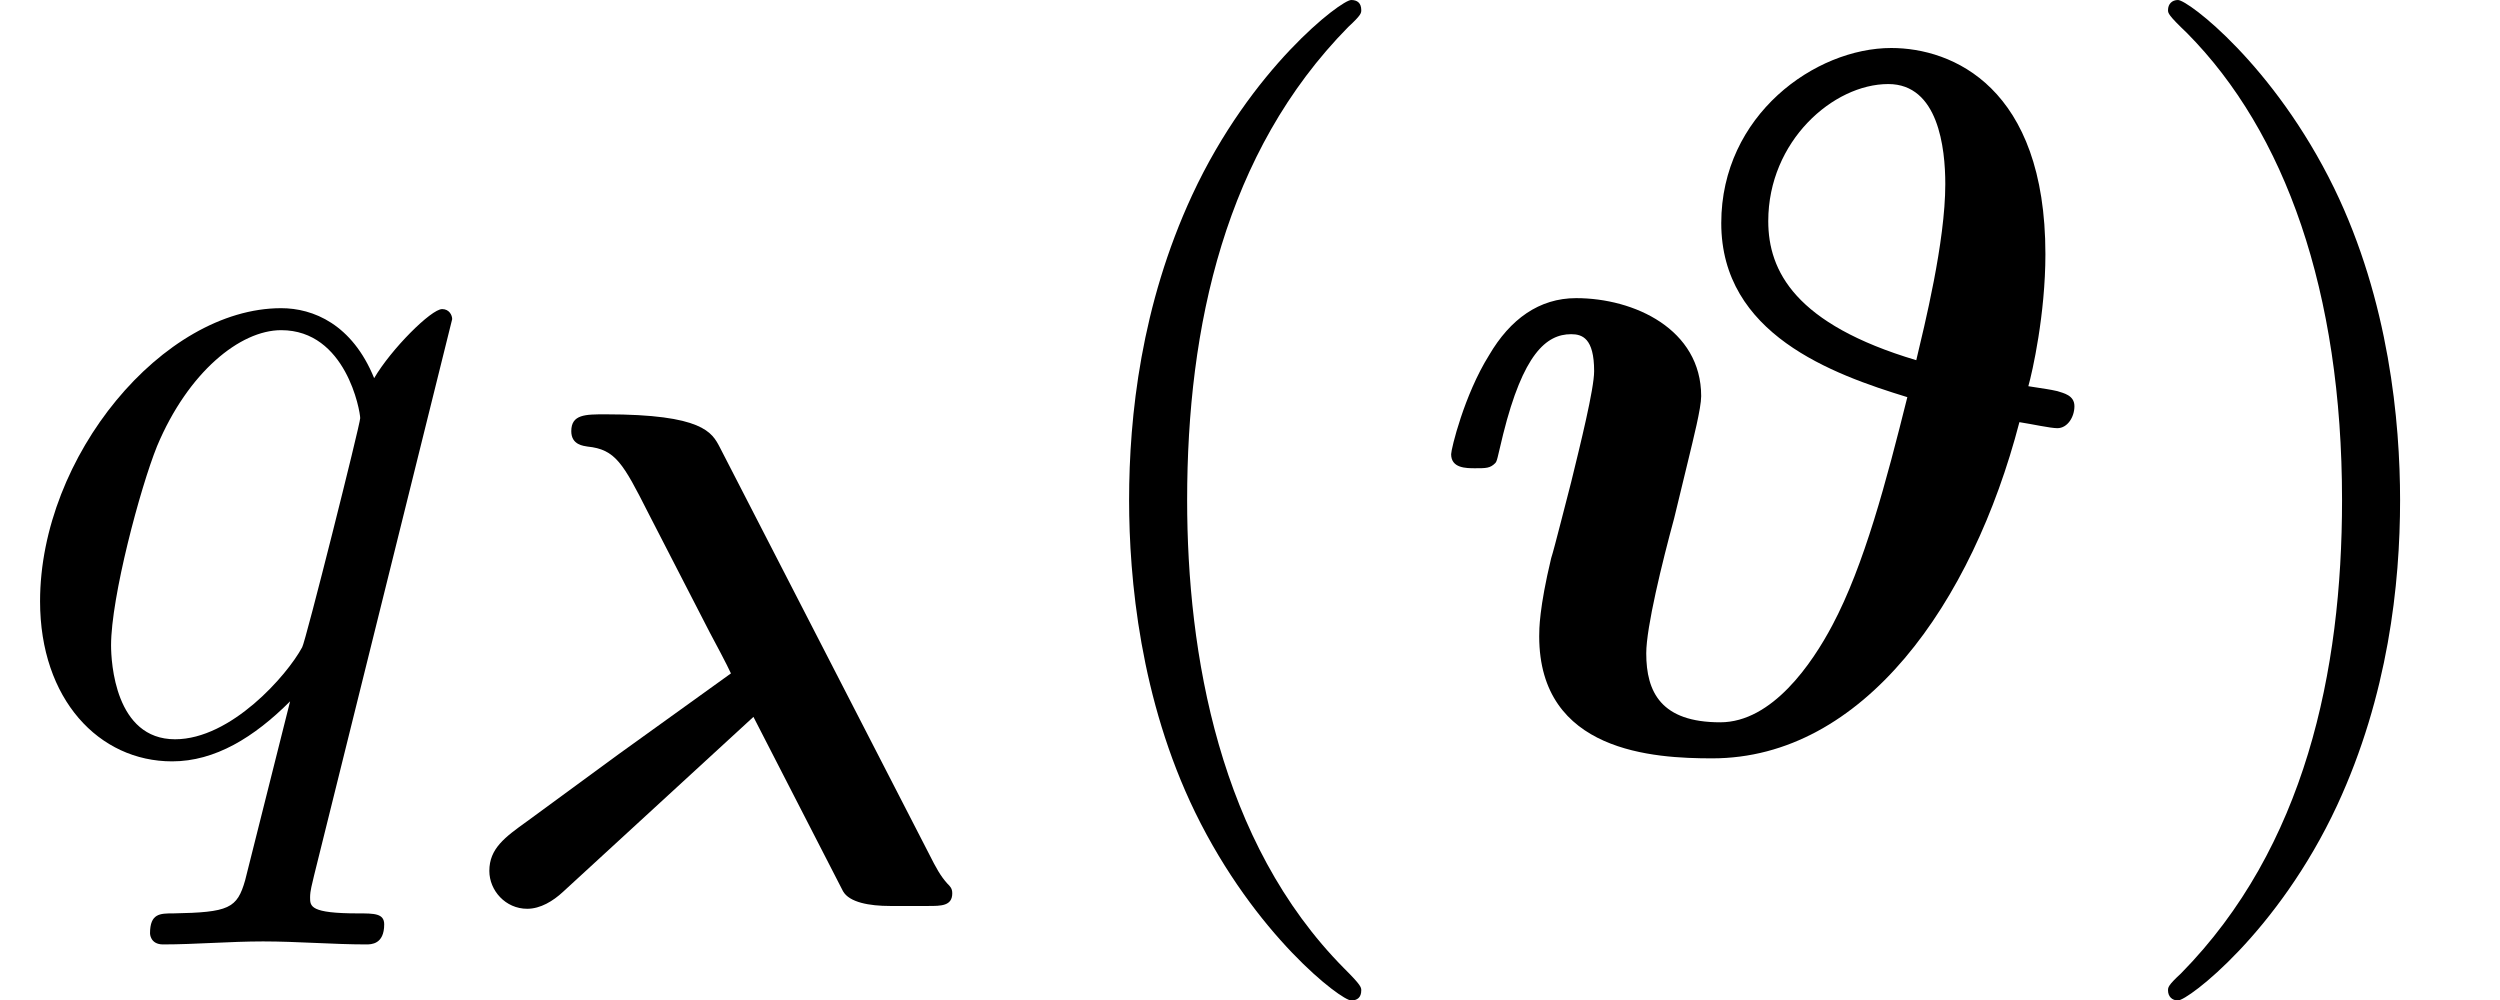 <?xml version='1.0' encoding='UTF-8'?>
<!-- This file was generated by dvisvgm 2.11.1 -->
<svg version='1.1' xmlns='http://www.w3.org/2000/svg' xmlns:xlink='http://www.w3.org/1999/xlink' width='24.896pt' height='9.963pt' viewBox='159.99 -7.472 24.896 9.963'>
<defs>
<path id='g3-40' d='M3.298 2.391C3.298 2.361 3.298 2.341 3.128 2.172C1.883 .917 1.564-.966 1.564-2.491C1.564-4.224 1.943-5.958 3.168-7.203C3.298-7.323 3.298-7.342 3.298-7.372C3.298-7.442 3.258-7.472 3.198-7.472C3.098-7.472 2.202-6.795 1.614-5.529C1.106-4.433 .986-3.328 .986-2.491C.986-1.714 1.096-.508 1.644 .618C2.242 1.843 3.098 2.491 3.198 2.491C3.258 2.491 3.298 2.461 3.298 2.391Z'/>
<path id='g3-41' d='M2.879-2.491C2.879-3.268 2.77-4.473 2.222-5.599C1.624-6.824 .767-7.472 .667-7.472C.608-7.472 .568-7.432 .568-7.372C.568-7.342 .568-7.323 .757-7.143C1.733-6.157 2.301-4.573 2.301-2.491C2.301-.787 1.933 .966 .697 2.222C.568 2.341 .568 2.361 .568 2.391C.568 2.451 .608 2.491 .667 2.491C.767 2.491 1.664 1.813 2.252 .548C2.76-.548 2.879-1.654 2.879-2.491Z'/>
<path id='g0-21' d='M5.035-.07C5.035-.119 5.014-.139 4.986-.167C4.917-.244 4.875-.321 4.805-.46L2.72-4.512C2.643-4.659 2.552-4.84 1.583-4.84C1.381-4.84 1.241-4.84 1.241-4.672C1.241-4.533 1.367-4.526 1.402-4.519C1.681-4.491 1.757-4.352 2.008-3.857L2.622-2.664C2.671-2.573 2.79-2.35 2.831-2.26L1.716-1.458L.802-.788C.579-.628 .425-.516 .425-.293C.425-.098 .586 .084 .802 .084C.934 .084 1.06 .007 1.158-.084L3.055-1.827L3.947-.091C4.01 .021 4.212 .056 4.414 .056H4.798C4.924 .056 5.035 .056 5.035-.07Z'/>
<path id='g1-35' d='M6.526-3.427C6.526-3.537 6.416-3.557 6.356-3.577C6.267-3.597 6.247-3.597 6.067-3.626C6.107-3.766 6.237-4.344 6.237-4.941C6.237-6.605 5.31-6.994 4.702-6.994C3.945-6.994 3.009-6.326 3.009-5.25C3.009-4.144 4.115-3.746 4.862-3.517C4.653-2.68 4.433-1.843 4.115-1.245C3.915-.867 3.517-.279 2.999-.279C2.411-.279 2.262-.578 2.262-.966C2.262-1.225 2.421-1.873 2.54-2.311L2.68-2.889C2.73-3.098 2.809-3.407 2.809-3.527C2.809-4.194 2.142-4.503 1.564-4.503C1.196-4.503 .907-4.294 .697-3.935C.448-3.537 .319-2.999 .319-2.949C.319-2.809 .468-2.809 .558-2.809C.667-2.809 .707-2.809 .757-2.859C.777-2.879 .777-2.899 .837-3.148C1.036-3.945 1.265-4.144 1.514-4.144C1.624-4.144 1.743-4.105 1.743-3.776C1.743-3.597 1.604-3.039 1.514-2.67C1.474-2.521 1.345-2.002 1.315-1.913C1.196-1.415 1.196-1.205 1.196-1.136C1.196 .02 2.341 .08 2.919 .08C4.423 .08 5.509-1.465 5.978-3.268C6.107-3.248 6.286-3.208 6.356-3.208C6.456-3.208 6.526-3.318 6.526-3.427ZM4.951-3.885C3.746-4.244 3.477-4.772 3.477-5.27C3.477-6.067 4.125-6.635 4.672-6.635C5.171-6.635 5.24-5.998 5.24-5.639C5.24-5.061 5.031-4.224 4.951-3.885Z'/>
<path id='g2-113' d='M3.826 1.733C3.826 1.624 3.726 1.624 3.567 1.624C3.088 1.624 3.088 1.554 3.088 1.465C3.088 1.395 3.108 1.335 3.128 1.245L4.503-4.294C4.503-4.334 4.473-4.394 4.403-4.394C4.294-4.394 3.895-3.995 3.726-3.706C3.507-4.244 3.118-4.403 2.8-4.403C1.624-4.403 .399-2.929 .399-1.484C.399-.508 .986 .11 1.714 .11C2.142 .11 2.531-.13 2.889-.488L2.441 1.295C2.361 1.574 2.281 1.614 1.724 1.624C1.594 1.624 1.494 1.624 1.494 1.823C1.494 1.823 1.494 1.933 1.624 1.933C1.943 1.933 2.291 1.903 2.62 1.903C2.959 1.903 3.318 1.933 3.646 1.933C3.696 1.933 3.826 1.933 3.826 1.733ZM3.587-3.308C3.587-3.248 3.039-1.066 3.009-1.026C2.859-.747 2.301-.11 1.743-.11C1.146-.11 1.106-.877 1.106-1.046C1.106-1.524 1.395-2.61 1.564-3.029C1.873-3.766 2.391-4.184 2.8-4.184C3.447-4.184 3.587-3.377 3.587-3.308Z'/>
</defs>
<g id='page1'>
<use x='159.99' y='0' xlink:href='#g2-113'/>
<use x='164.438' y='1.494' xlink:href='#g0-21'/>
<use x='170.248' y='0' xlink:href='#g3-40'/>
<use x='174.122' y='0' xlink:href='#g1-35'/>
<use x='181.012' y='0' xlink:href='#g3-41'/>
</g>
</svg>